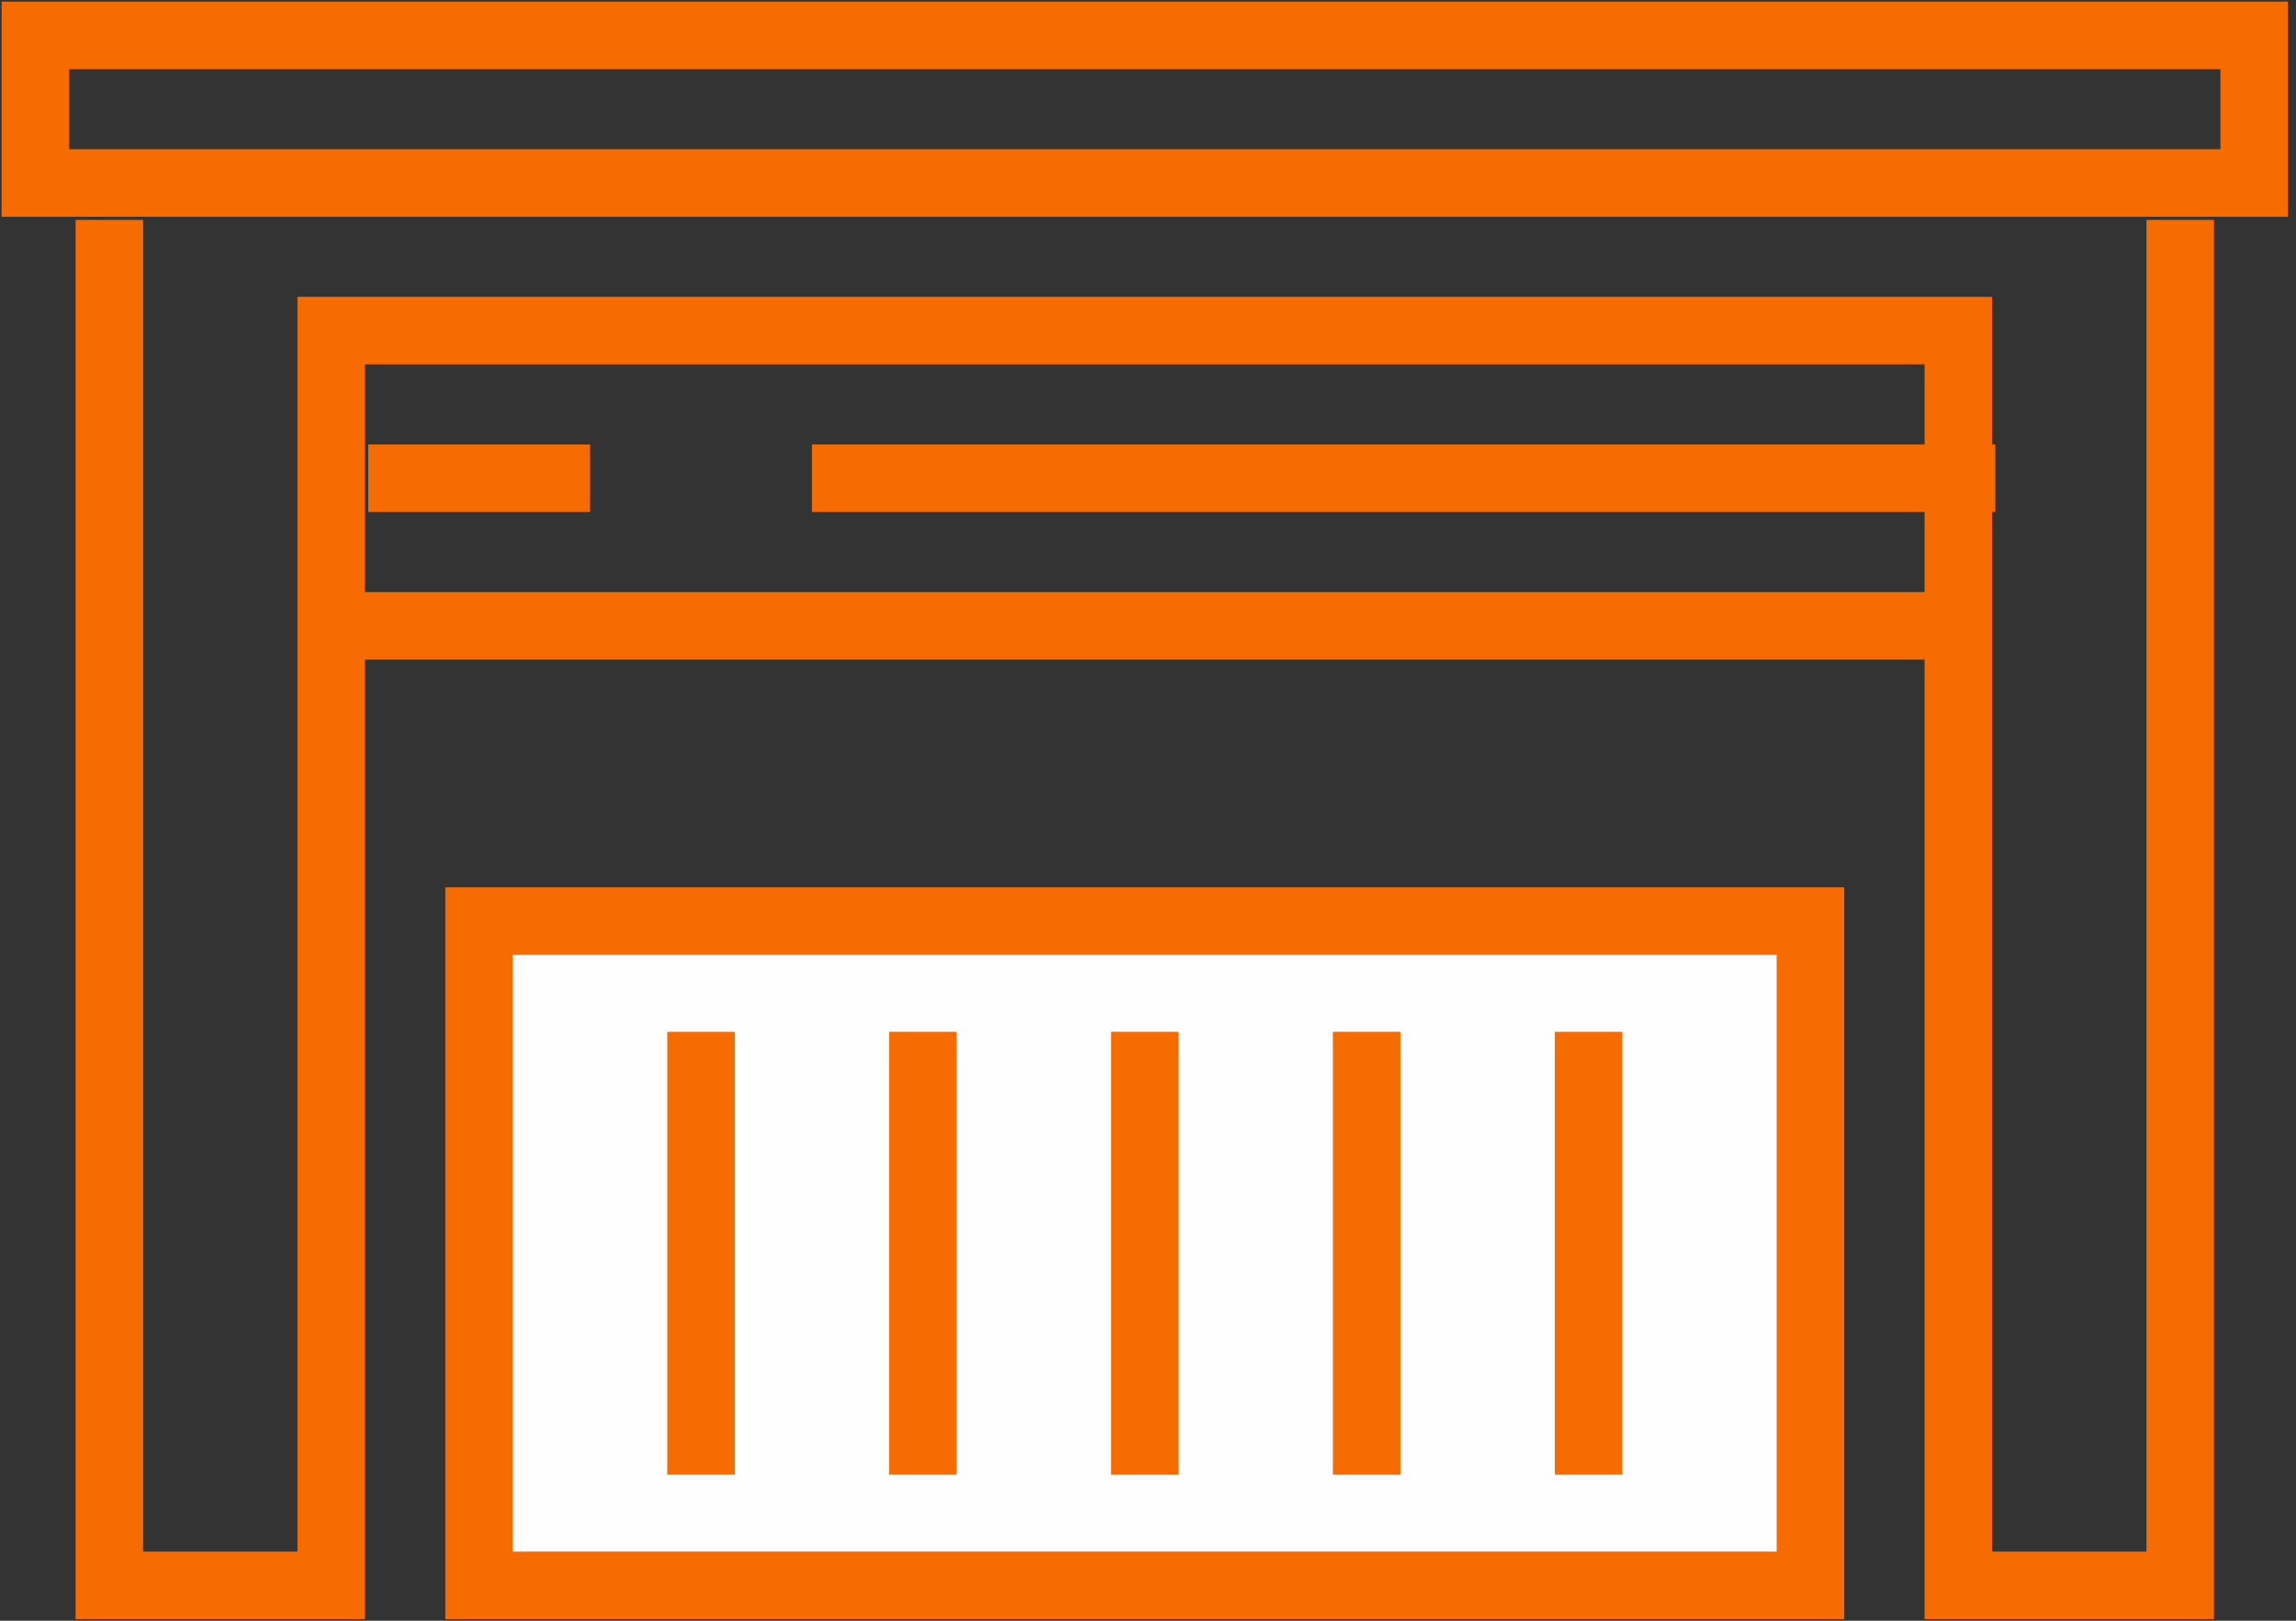 <?xml version="1.0" encoding="UTF-8"?>
<svg width="68px" height="48px" viewBox="0 0 68 48" version="1.1" xmlns="http://www.w3.org/2000/svg" xmlns:xlink="http://www.w3.org/1999/xlink">
    <rect x="0" y="0" width="68" height="48" fill="#333333" stroke="none"/>
    <!-- Generator: Sketch 59.1 (86144) - https://sketch.com -->
    <title>Group 16</title>
    <desc>Created with Sketch.</desc>
    <g id="Homepage" stroke="none" stroke-width="1" fill="none" fill-rule="evenodd">
        <g transform="translate(-438, -1421)" id="Solutions">
            <g transform="translate(0, 1162)">
                <g id="Group-12" transform="translate(80, 228)">
                    <g id="Group-24" transform="translate(327, 0)">
                        <g id="Group-16" transform="translate(32, 32)">
                            <polygon id="Fill-1" fill="#FEFEFE" points="13.19 45.952 52.619 45.952 52.619 26.279 13.19 26.279"></polygon>
                            <polygon id="Stroke-2" stroke="#F76C00" stroke-width="2" points="13.19 45.952 52.619 45.952 52.619 26.279 13.19 26.279"></polygon>
                            <line x1="32.905" y1="29.558" x2="32.905" y2="42.674" id="Stroke-4" stroke="#F76C00" stroke-width="2"></line>
                            <line x1="26.333" y1="29.558" x2="26.333" y2="42.674" id="Stroke-5" stroke="#F76C00" stroke-width="2"></line>
                            <line x1="19.762" y1="29.558" x2="19.762" y2="42.674" id="Stroke-6" stroke="#F76C00" stroke-width="2"></line>
                            <line x1="39.476" y1="29.558" x2="39.476" y2="42.674" id="Stroke-7" stroke="#F76C00" stroke-width="2"></line>
                            <line x1="46.048" y1="29.558" x2="46.048" y2="42.674" id="Stroke-8" stroke="#F76C00" stroke-width="2"></line>
                            <polyline id="Stroke-9" stroke="#F76C00" stroke-width="2" points="2.238 5.512 2.238 45.952 8.81 45.952 8.81 8.791 57 8.791 57 45.952 63.571 45.952 63.571 5.512"></polyline>
                            <line x1="8.81" y1="17.535" x2="57" y2="17.535" id="Stroke-11" stroke="#F76C00" stroke-width="2"></line>
                            <line x1="23.048" y1="13.163" x2="58.095" y2="13.163" id="Stroke-12" stroke="#F76C00" stroke-width="2"></line>
                            <line x1="9.905" y1="13.163" x2="16.476" y2="13.163" id="Stroke-13" stroke="#F76C00" stroke-width="2"></line>
                            <polygon id="Stroke-14" stroke="#F76C00" stroke-width="2" points="0.048 4.419 65.762 4.419 65.762 0.048 0.048 0.048"></polygon>
                        </g>
                    </g>
                </g>
            </g>
        </g>
    </g>
</svg>